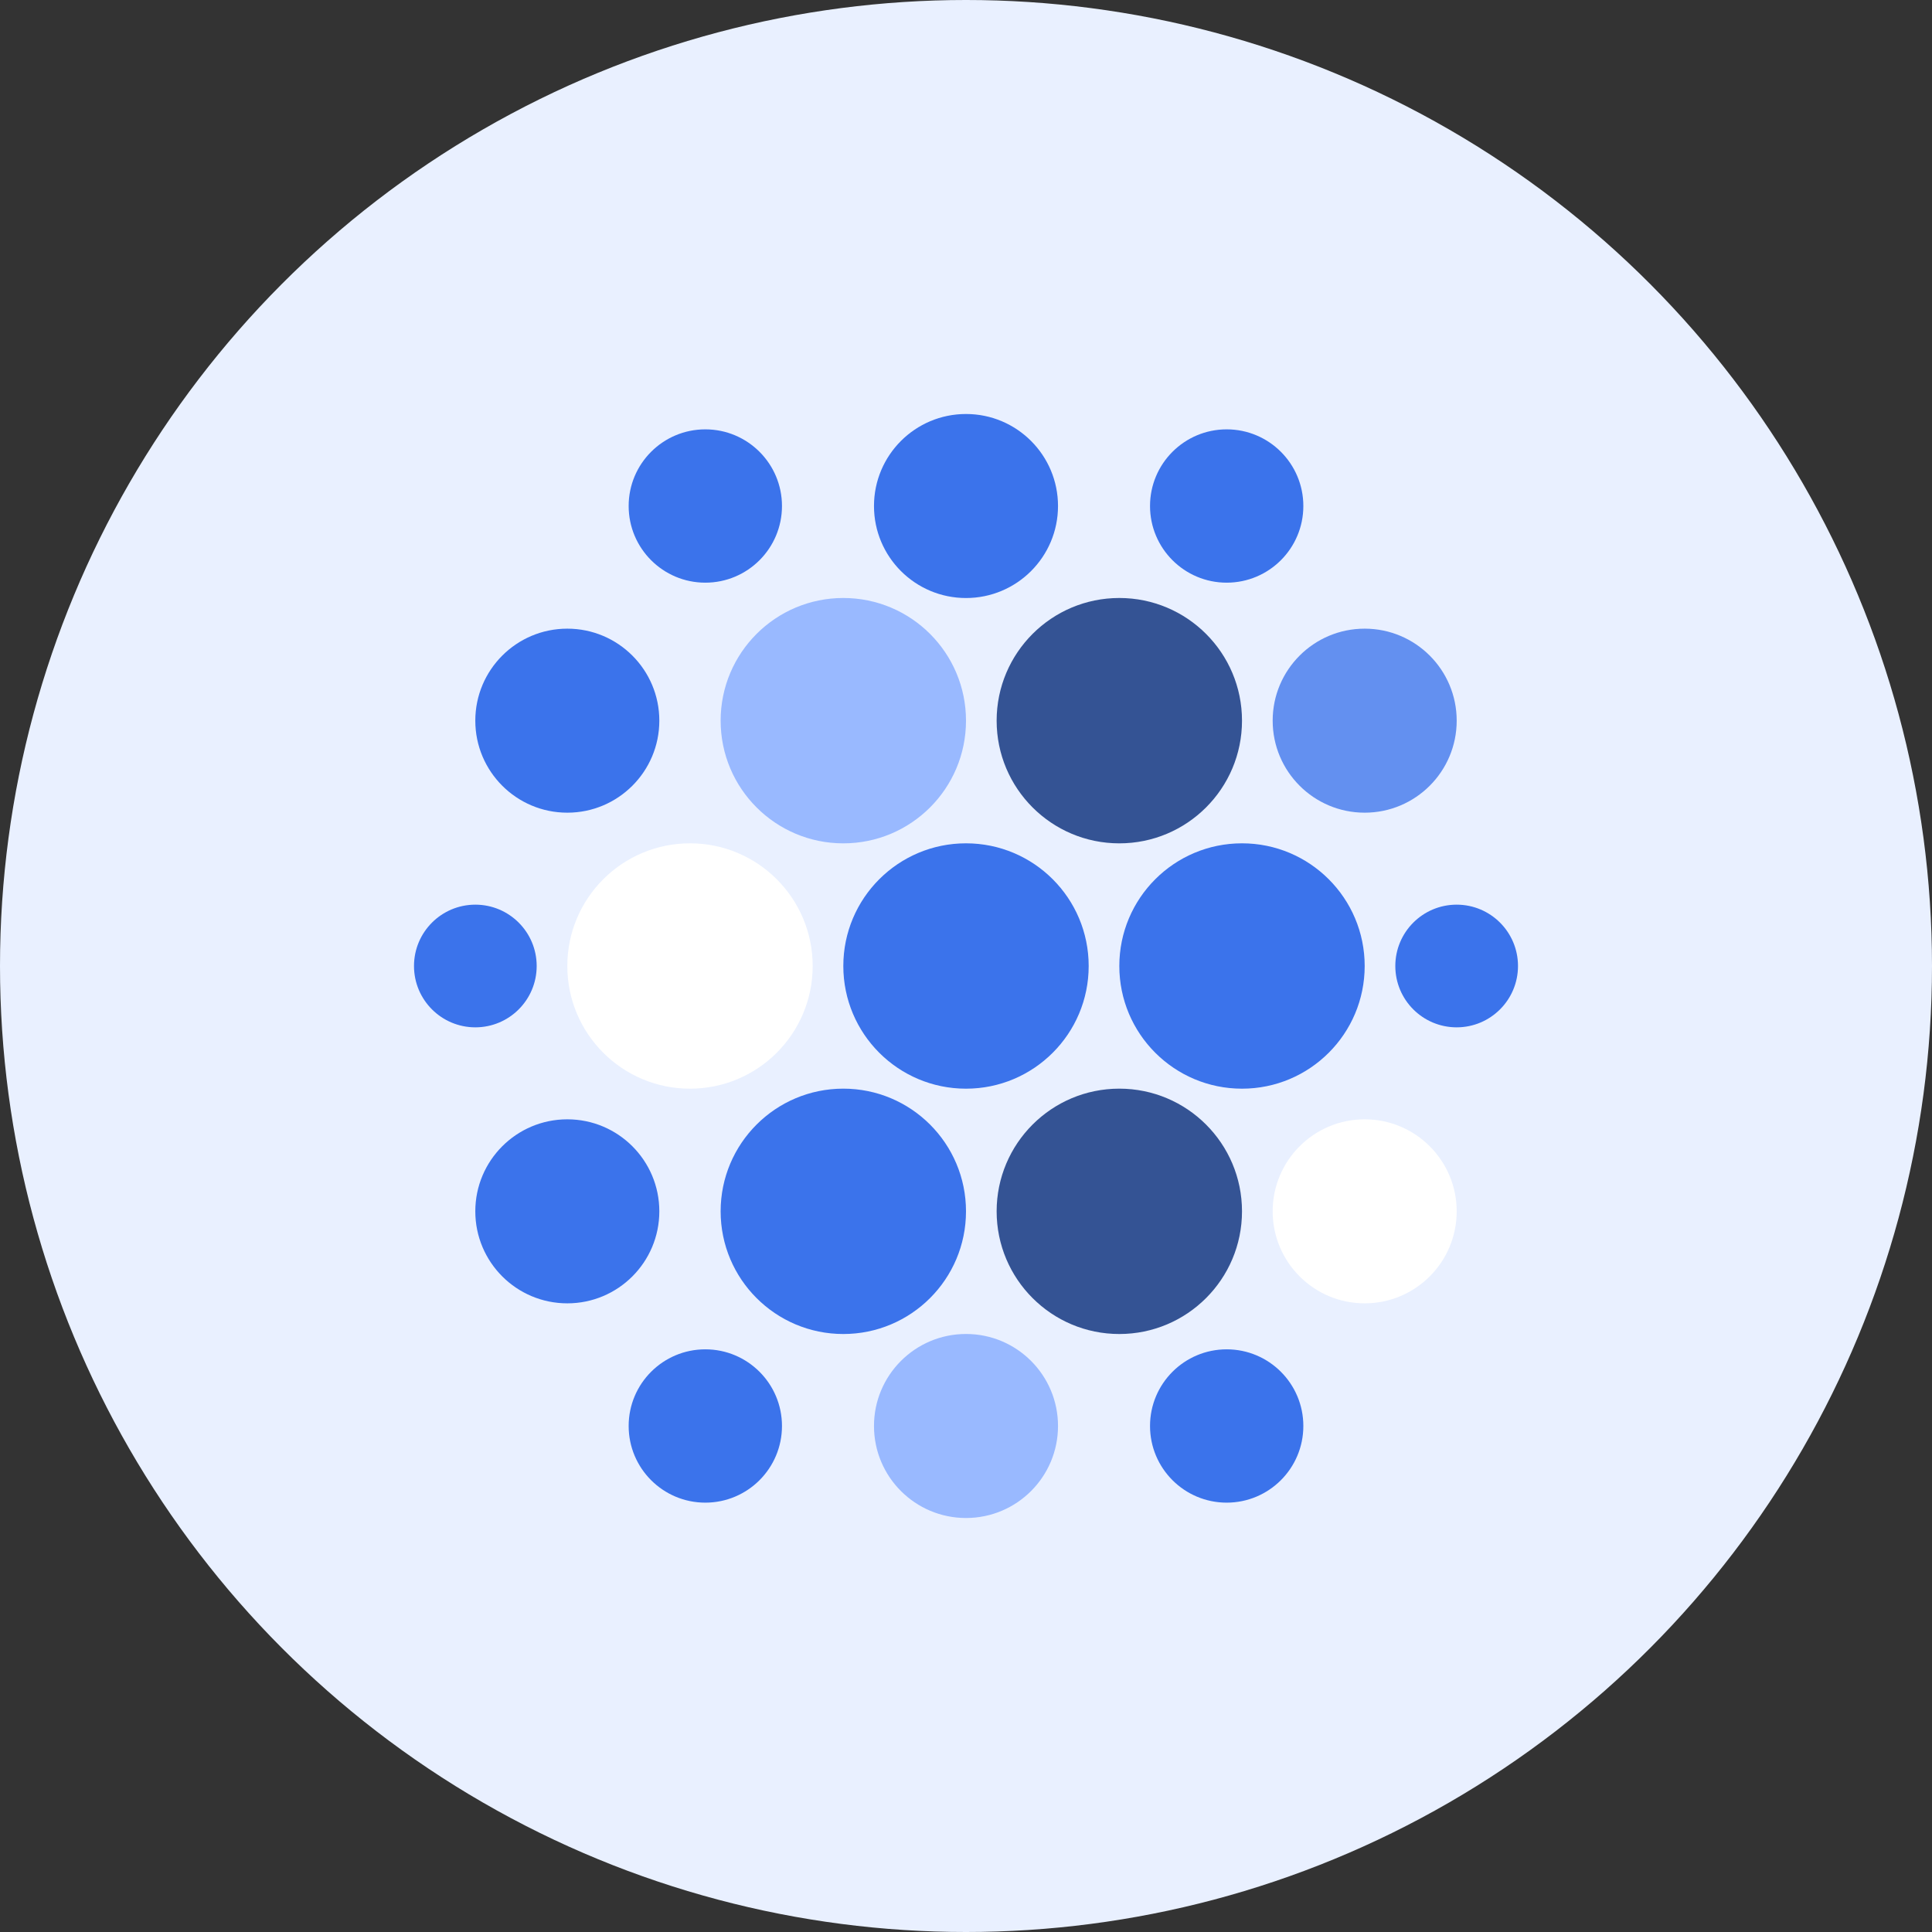 <svg height="56" viewBox="0 0 56 56" width="56" xmlns="http://www.w3.org/2000/svg"><rect x="0" y="0" width="56" height="56" fill="#333333" stroke="none"/><g fill="none" fill-rule="evenodd"><circle cx="28" cy="28" fill="#e9f0ff" r="28"/><circle cx="28" cy="28" fill="#3b73eb" r="3.556"/><circle cx="20" cy="28" fill="#fff" r="3.556"/><circle cx="24.444" cy="20.889" fill="#99b9ff" r="3.556"/><circle cx="32.444" cy="20.889" fill="#345394" r="3.556"/><circle cx="32.444" cy="35.111" fill="#345394" r="3.556"/><circle cx="24.444" cy="35.111" fill="#3b73eb" r="3.556"/><circle cx="16.444" cy="35.111" fill="#3b73eb" r="2.667"/><circle cx="39.556" cy="35.111" fill="#fff" r="2.667"/><circle cx="39.556" cy="20.889" fill="#6390f0" r="2.667"/><circle cx="16.444" cy="20.889" fill="#3b73eb" r="2.667"/><circle cx="28" cy="14.667" fill="#3b73eb" r="2.667"/><circle cx="28" cy="41.333" fill="#99b9ff" r="2.667"/><g fill="#3b73eb"><circle cx="20.444" cy="41.333" r="2.222"/><circle cx="35.556" cy="41.333" r="2.222"/><circle cx="35.556" cy="14.667" r="2.222"/><circle cx="20.444" cy="14.667" r="2.222"/><circle cx="36" cy="28" r="3.556"/><circle cx="42.222" cy="28" r="1.778"/><circle cx="13.778" cy="28" r="1.778"/></g></g></svg>